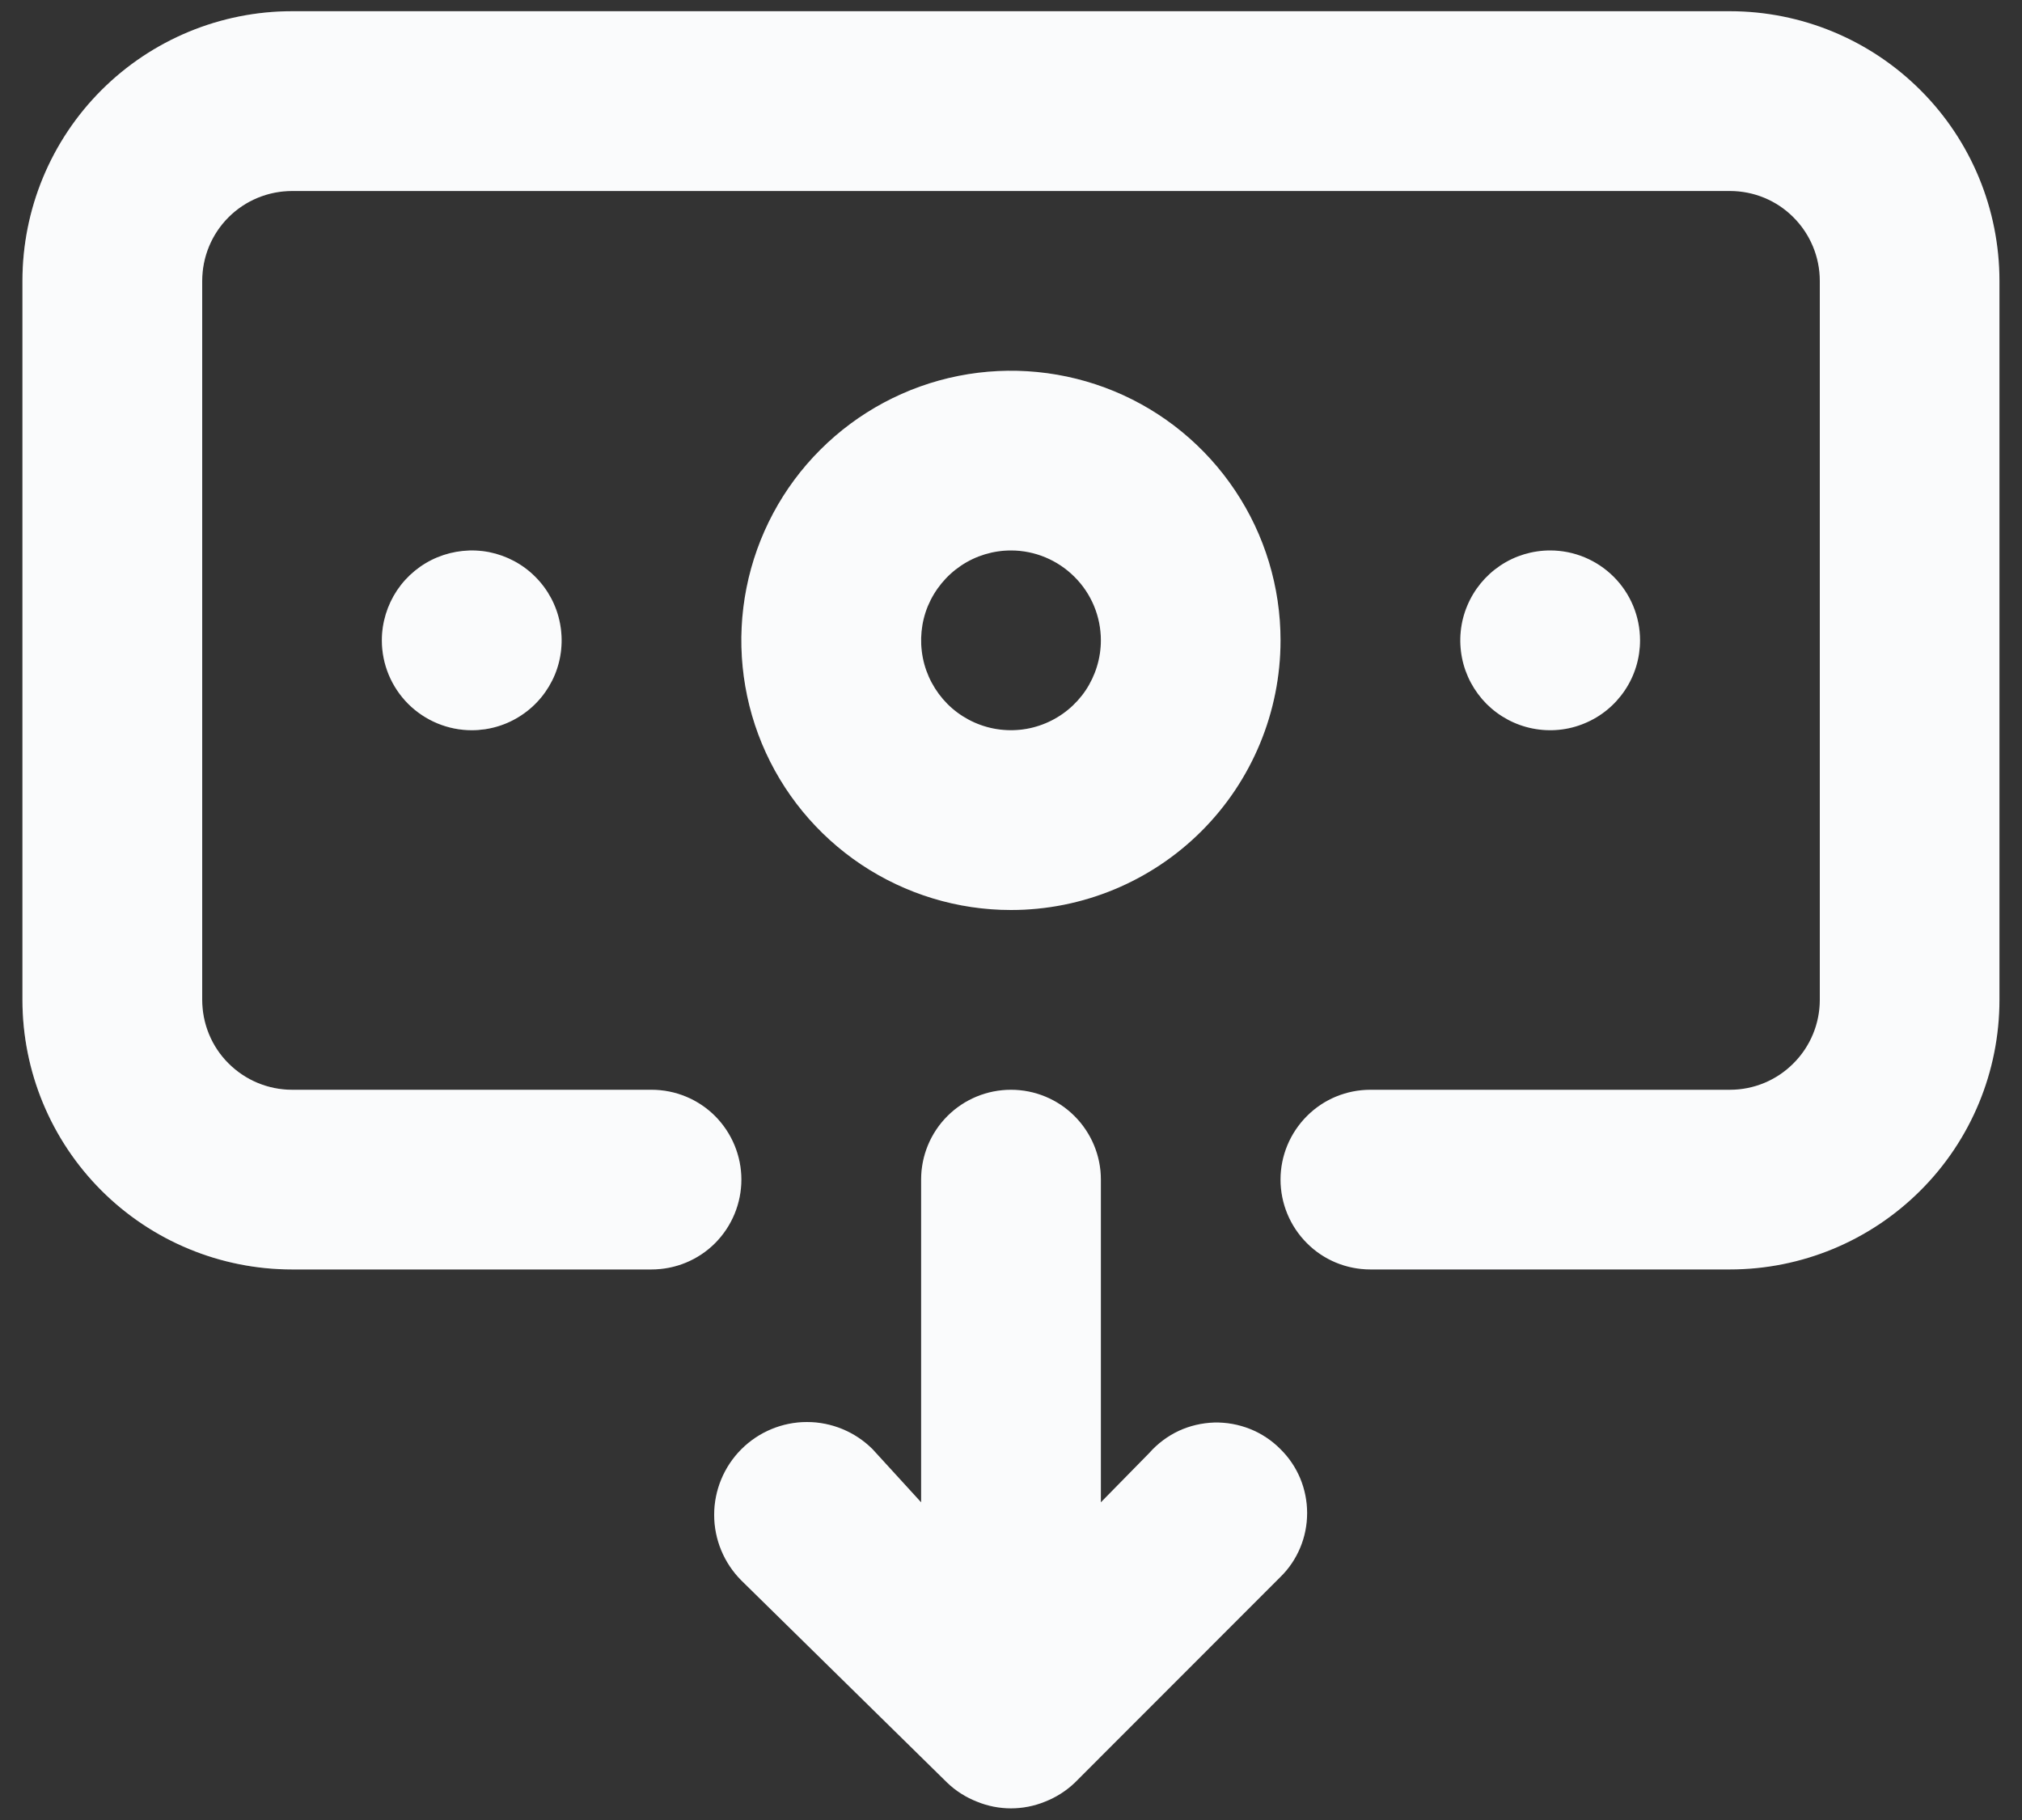 <svg width="20" height="18" viewBox="0 0 20 18" fill="none" xmlns="http://www.w3.org/2000/svg">
<rect x="0" y="0" width="20" height="18" fill="#333333" stroke="none"/>
<path d="M8.631 14.333L9.111 14.858V11.666C9.111 11.431 9.204 11.205 9.371 11.038C9.538 10.871 9.764 10.778 10 10.778C10.235 10.778 10.461 10.871 10.628 11.038C10.795 11.205 10.889 11.431 10.889 11.666V14.858L11.369 14.369C11.449 14.278 11.548 14.204 11.658 14.152C11.768 14.101 11.888 14.073 12.01 14.069C12.131 14.066 12.252 14.088 12.365 14.133C12.478 14.178 12.581 14.247 12.666 14.333C12.75 14.416 12.816 14.514 12.861 14.622C12.906 14.731 12.929 14.847 12.929 14.964C12.929 15.082 12.906 15.198 12.861 15.306C12.816 15.414 12.75 15.513 12.666 15.595L10.631 17.631C10.546 17.712 10.447 17.775 10.338 17.818C10.121 17.907 9.878 17.907 9.662 17.818C9.553 17.775 9.453 17.712 9.369 17.631L7.333 15.631C7.161 15.459 7.064 15.225 7.064 14.982C7.064 14.739 7.161 14.505 7.333 14.333C7.505 14.161 7.739 14.064 7.982 14.064C8.225 14.064 8.459 14.161 8.631 14.333ZM10 9C9.472 9 8.957 8.843 8.518 8.55C8.08 8.257 7.738 7.841 7.536 7.354C7.334 6.866 7.281 6.33 7.384 5.813C7.487 5.296 7.741 4.82 8.114 4.448C8.487 4.075 8.962 3.821 9.479 3.718C9.997 3.615 10.533 3.668 11.02 3.869C11.508 4.071 11.924 4.413 12.217 4.852C12.51 5.29 12.666 5.806 12.666 6.333C12.666 7.04 12.385 7.719 11.885 8.219C11.385 8.719 10.707 9 10 9ZM10 5.444C9.824 5.444 9.652 5.496 9.506 5.594C9.36 5.692 9.246 5.831 9.178 5.993C9.111 6.155 9.094 6.334 9.128 6.507C9.162 6.679 9.247 6.837 9.371 6.962C9.495 7.086 9.654 7.171 9.826 7.205C9.999 7.239 10.177 7.222 10.34 7.154C10.502 7.087 10.641 6.973 10.739 6.827C10.836 6.681 10.889 6.509 10.889 6.333C10.889 6.097 10.795 5.871 10.628 5.705C10.461 5.538 10.235 5.444 10 5.444ZM3.777 6.333C3.777 6.157 3.83 5.985 3.927 5.839C4.025 5.693 4.164 5.579 4.326 5.512C4.489 5.445 4.667 5.427 4.84 5.461C5.012 5.496 5.171 5.58 5.295 5.705C5.419 5.829 5.504 5.987 5.538 6.16C5.572 6.332 5.555 6.511 5.488 6.673C5.42 6.836 5.306 6.975 5.16 7.072C5.014 7.17 4.842 7.222 4.666 7.222C4.431 7.222 4.205 7.128 4.038 6.962C3.871 6.795 3.777 6.569 3.777 6.333ZM16.222 6.333C16.222 6.509 16.17 6.681 16.072 6.827C15.974 6.973 15.836 7.087 15.673 7.154C15.511 7.222 15.332 7.239 15.16 7.205C14.987 7.171 14.829 7.086 14.704 6.962C14.58 6.837 14.495 6.679 14.461 6.507C14.427 6.334 14.444 6.155 14.512 5.993C14.579 5.831 14.693 5.692 14.839 5.594C14.985 5.496 15.157 5.444 15.333 5.444C15.569 5.444 15.795 5.538 15.962 5.705C16.128 5.871 16.222 6.097 16.222 6.333ZM17.111 12.555H13.555C13.319 12.555 13.093 12.462 12.927 12.295C12.76 12.128 12.666 11.902 12.666 11.666C12.666 11.431 12.76 11.205 12.927 11.038C13.093 10.871 13.319 10.778 13.555 10.778H17.111C17.347 10.778 17.573 10.684 17.739 10.517C17.906 10.351 18 10.124 18 9.889V2.778C18 2.542 17.906 2.316 17.739 2.149C17.573 1.982 17.347 1.889 17.111 1.889H2.889C2.653 1.889 2.427 1.982 2.26 2.149C2.093 2.316 2 2.542 2 2.778V9.889C2 10.124 2.093 10.351 2.26 10.517C2.427 10.684 2.653 10.778 2.889 10.778H6.444C6.68 10.778 6.906 10.871 7.073 11.038C7.239 11.205 7.333 11.431 7.333 11.666C7.333 11.902 7.239 12.128 7.073 12.295C6.906 12.462 6.68 12.555 6.444 12.555H2.889C2.181 12.555 1.503 12.274 1.003 11.774C0.503 11.274 0.222 10.596 0.222 9.889V2.778C0.222 2.07 0.503 1.392 1.003 0.892C1.503 0.392 2.181 0.111 2.889 0.111H17.111C17.818 0.111 18.496 0.392 18.996 0.892C19.497 1.392 19.777 2.07 19.777 2.778V9.889C19.777 10.596 19.497 11.274 18.996 11.774C18.496 12.274 17.818 12.555 17.111 12.555Z" fill="url(#paint0_linear_115_12)" fill-opacity="0.2"/>
<path d="M8.631 14.333L9.111 14.858V11.666C9.111 11.431 9.204 11.205 9.371 11.038C9.538 10.871 9.764 10.778 10 10.778C10.235 10.778 10.461 10.871 10.628 11.038C10.795 11.205 10.889 11.431 10.889 11.666V14.858L11.369 14.369C11.449 14.278 11.548 14.204 11.658 14.152C11.768 14.101 11.888 14.073 12.01 14.069C12.131 14.066 12.252 14.088 12.365 14.133C12.478 14.178 12.581 14.247 12.666 14.333C12.75 14.416 12.816 14.514 12.861 14.622C12.906 14.731 12.929 14.847 12.929 14.964C12.929 15.082 12.906 15.198 12.861 15.306C12.816 15.414 12.75 15.513 12.666 15.595L10.631 17.631C10.546 17.712 10.447 17.775 10.338 17.818C10.121 17.907 9.878 17.907 9.662 17.818C9.553 17.775 9.453 17.712 9.369 17.631L7.333 15.631C7.161 15.459 7.064 15.225 7.064 14.982C7.064 14.739 7.161 14.505 7.333 14.333C7.505 14.161 7.739 14.064 7.982 14.064C8.225 14.064 8.459 14.161 8.631 14.333ZM10 9C9.472 9 8.957 8.843 8.518 8.55C8.08 8.257 7.738 7.841 7.536 7.354C7.334 6.866 7.281 6.33 7.384 5.813C7.487 5.296 7.741 4.82 8.114 4.448C8.487 4.075 8.962 3.821 9.479 3.718C9.997 3.615 10.533 3.668 11.02 3.869C11.508 4.071 11.924 4.413 12.217 4.852C12.51 5.29 12.666 5.806 12.666 6.333C12.666 7.04 12.385 7.719 11.885 8.219C11.385 8.719 10.707 9 10 9ZM10 5.444C9.824 5.444 9.652 5.496 9.506 5.594C9.36 5.692 9.246 5.831 9.178 5.993C9.111 6.155 9.094 6.334 9.128 6.507C9.162 6.679 9.247 6.837 9.371 6.962C9.495 7.086 9.654 7.171 9.826 7.205C9.999 7.239 10.177 7.222 10.34 7.154C10.502 7.087 10.641 6.973 10.739 6.827C10.836 6.681 10.889 6.509 10.889 6.333C10.889 6.097 10.795 5.871 10.628 5.705C10.461 5.538 10.235 5.444 10 5.444ZM3.777 6.333C3.777 6.157 3.83 5.985 3.927 5.839C4.025 5.693 4.164 5.579 4.326 5.512C4.489 5.445 4.667 5.427 4.84 5.461C5.012 5.496 5.171 5.58 5.295 5.705C5.419 5.829 5.504 5.987 5.538 6.16C5.572 6.332 5.555 6.511 5.488 6.673C5.42 6.836 5.306 6.975 5.16 7.072C5.014 7.17 4.842 7.222 4.666 7.222C4.431 7.222 4.205 7.128 4.038 6.962C3.871 6.795 3.777 6.569 3.777 6.333ZM16.222 6.333C16.222 6.509 16.17 6.681 16.072 6.827C15.974 6.973 15.836 7.087 15.673 7.154C15.511 7.222 15.332 7.239 15.16 7.205C14.987 7.171 14.829 7.086 14.704 6.962C14.58 6.837 14.495 6.679 14.461 6.507C14.427 6.334 14.444 6.155 14.512 5.993C14.579 5.831 14.693 5.692 14.839 5.594C14.985 5.496 15.157 5.444 15.333 5.444C15.569 5.444 15.795 5.538 15.962 5.705C16.128 5.871 16.222 6.097 16.222 6.333ZM17.111 12.555H13.555C13.319 12.555 13.093 12.462 12.927 12.295C12.76 12.128 12.666 11.902 12.666 11.666C12.666 11.431 12.76 11.205 12.927 11.038C13.093 10.871 13.319 10.778 13.555 10.778H17.111C17.347 10.778 17.573 10.684 17.739 10.517C17.906 10.351 18 10.124 18 9.889V2.778C18 2.542 17.906 2.316 17.739 2.149C17.573 1.982 17.347 1.889 17.111 1.889H2.889C2.653 1.889 2.427 1.982 2.26 2.149C2.093 2.316 2 2.542 2 2.778V9.889C2 10.124 2.093 10.351 2.26 10.517C2.427 10.684 2.653 10.778 2.889 10.778H6.444C6.68 10.778 6.906 10.871 7.073 11.038C7.239 11.205 7.333 11.431 7.333 11.666C7.333 11.902 7.239 12.128 7.073 12.295C6.906 12.462 6.68 12.555 6.444 12.555H2.889C2.181 12.555 1.503 12.274 1.003 11.774C0.503 11.274 0.222 10.596 0.222 9.889V2.778C0.222 2.07 0.503 1.392 1.003 0.892C1.503 0.392 2.181 0.111 2.889 0.111H17.111C17.818 0.111 18.496 0.392 18.996 0.892C19.497 1.392 19.777 2.07 19.777 2.778V9.889C19.777 10.596 19.497 11.274 18.996 11.774C18.496 12.274 17.818 12.555 17.111 12.555Z" fill="#FAFBFC"/>
<defs>
<linearGradient id="paint0_linear_115_12" x1="0.222" y1="8.998" x2="19.777" y2="8.998" gradientUnits="userSpaceOnUse">
<stop stop-color="#F0F0F0"/>
<stop offset="1" stop-color="#F0F0F0" stop-opacity="0"/>
</linearGradient>
</defs>
</svg>
